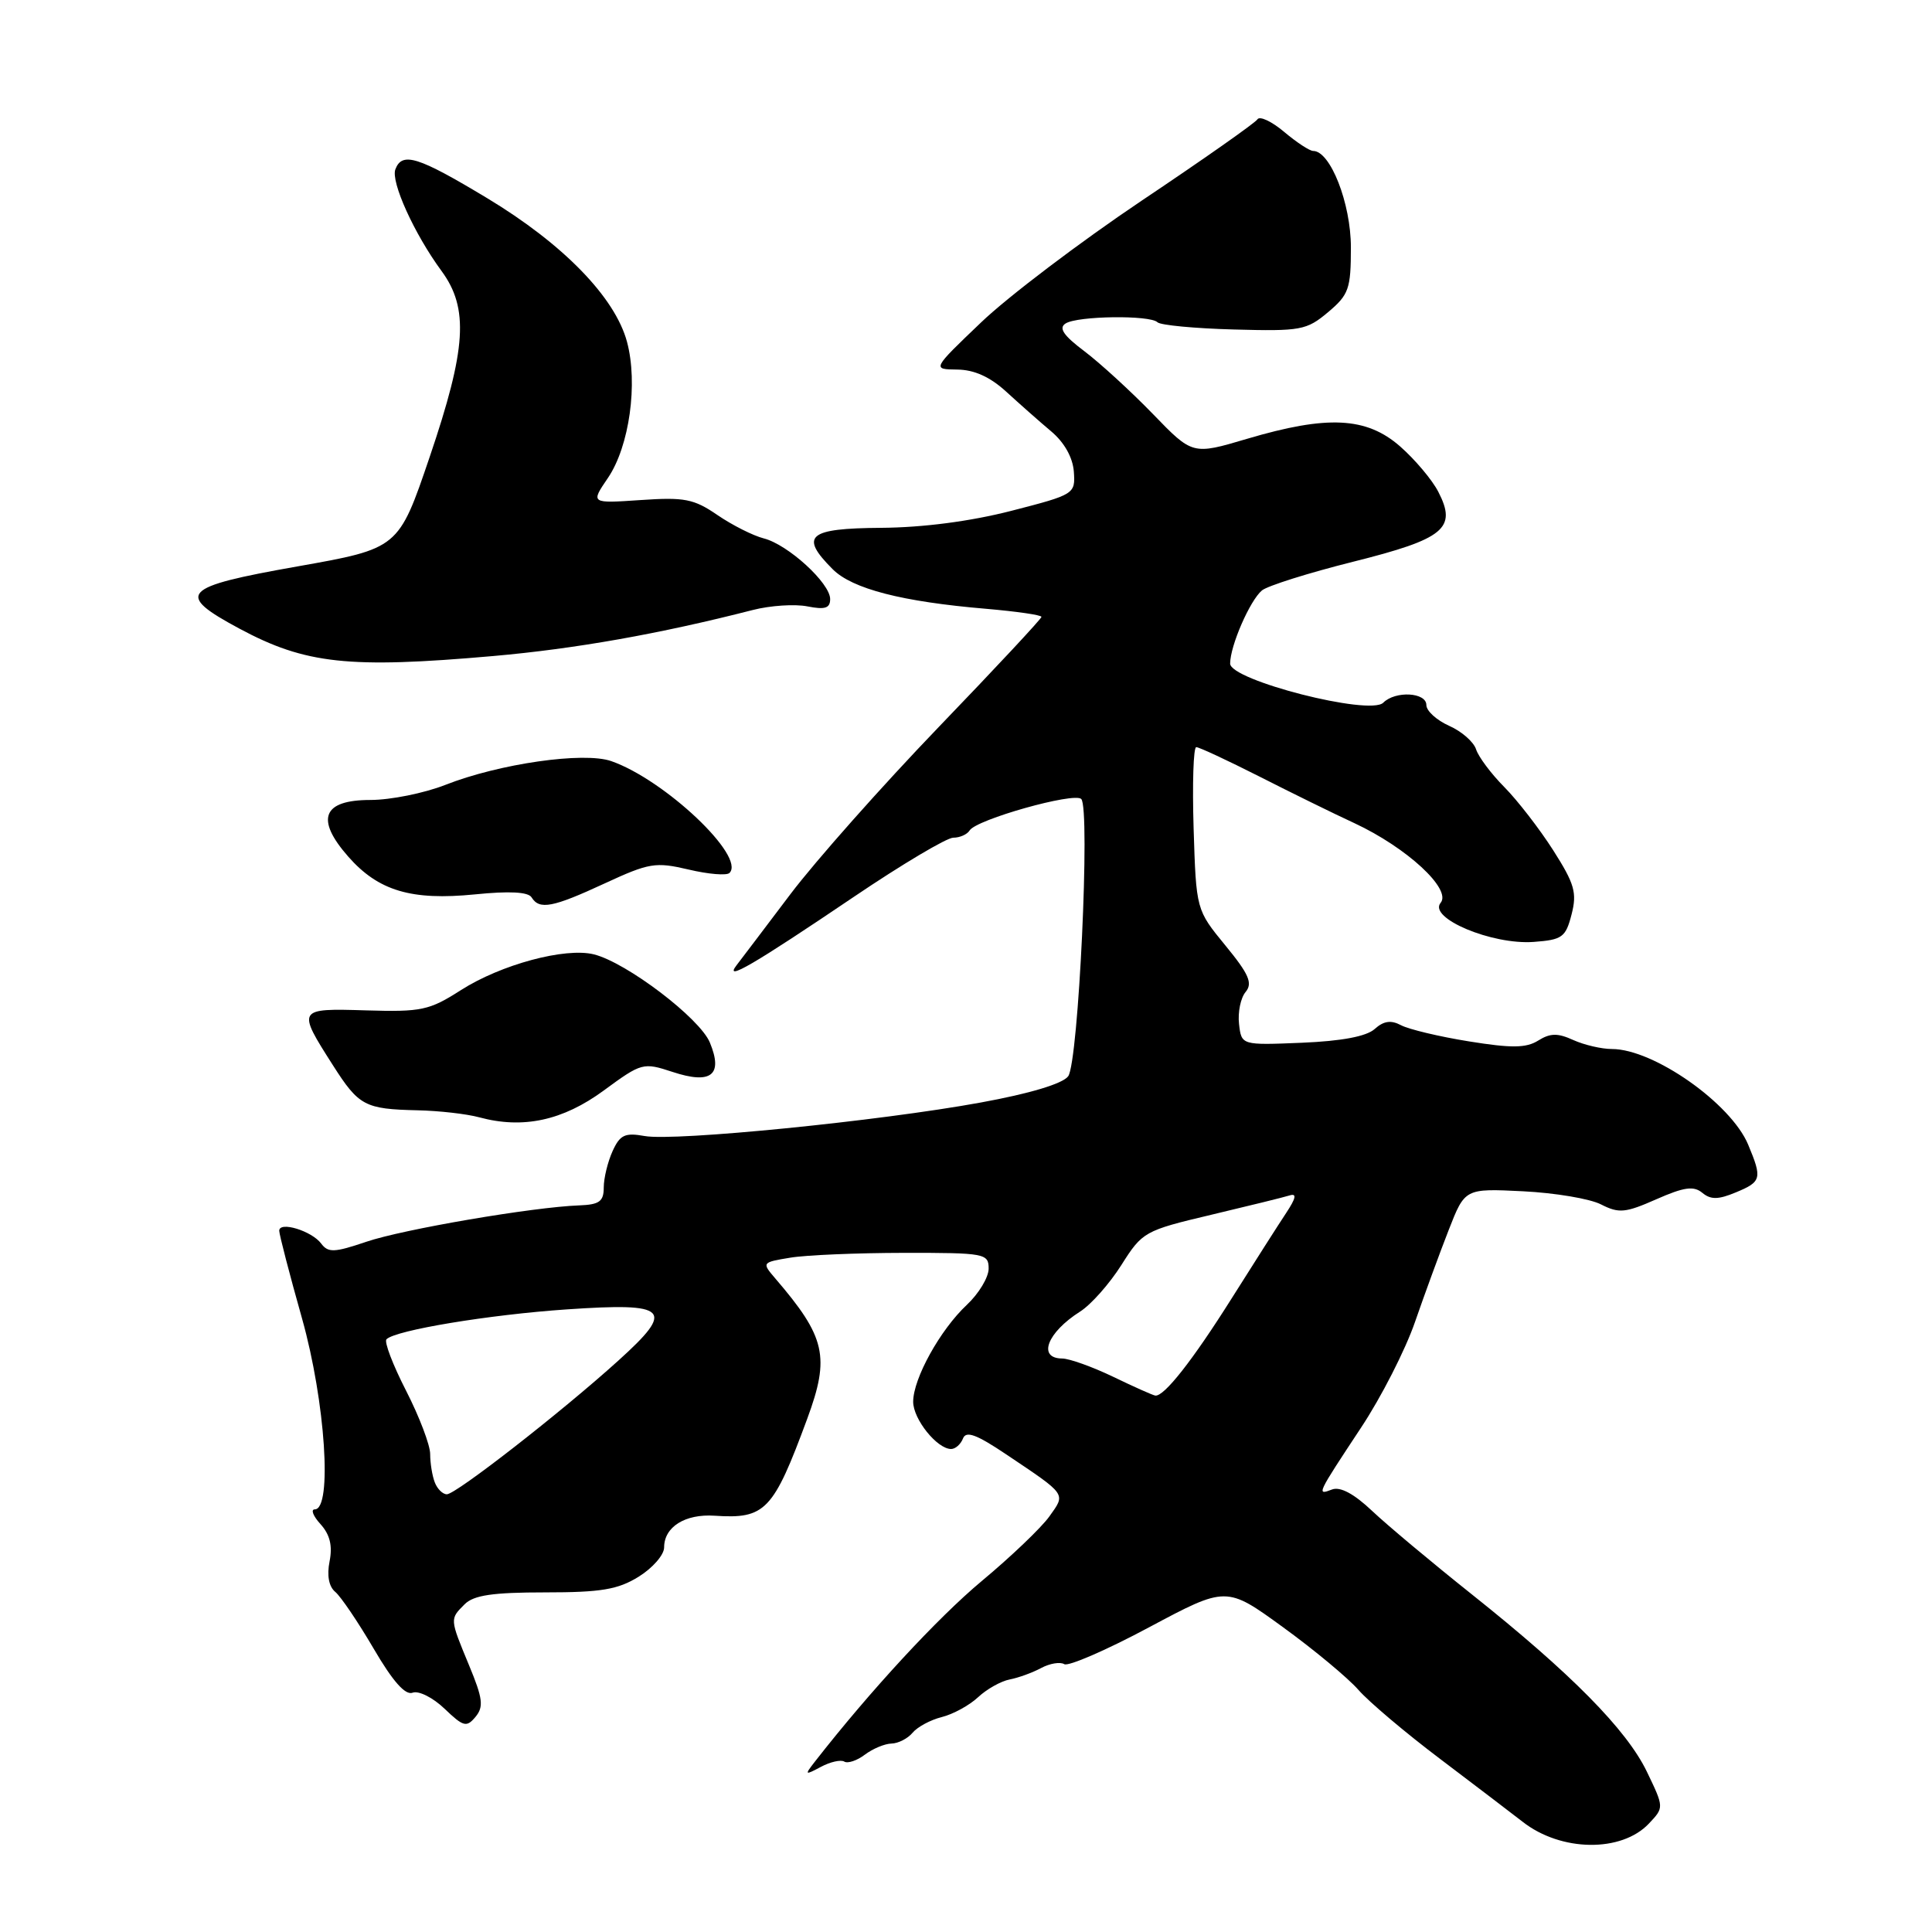<?xml version="1.0" encoding="UTF-8" standalone="no"?>
<!DOCTYPE svg PUBLIC "-//W3C//DTD SVG 1.1//EN" "http://www.w3.org/Graphics/SVG/1.1/DTD/svg11.dtd" >
<svg xmlns="http://www.w3.org/2000/svg" xmlns:xlink="http://www.w3.org/1999/xlink" version="1.1" viewBox="0 0 256 256">
 <g >
 <path fill="currentColor"
d=" M 218.50 241.62 C 220.50 239.50 220.50 239.50 218.22 234.76 C 215.53 229.18 208.16 221.72 195.00 211.24 C 189.78 207.08 183.84 202.12 181.82 200.21 C 179.40 197.92 177.58 196.95 176.49 197.37 C 174.42 198.16 174.47 198.07 180.34 189.18 C 183.01 185.16 186.22 178.86 187.49 175.18 C 188.76 171.51 190.77 166.02 191.96 162.98 C 194.11 157.47 194.11 157.47 201.81 157.85 C 206.04 158.06 210.70 158.84 212.16 159.60 C 214.52 160.80 215.37 160.72 219.47 158.91 C 223.14 157.29 224.42 157.11 225.56 158.05 C 226.68 158.98 227.67 158.97 230.00 158.00 C 233.41 156.59 233.52 156.17 231.64 151.67 C 229.35 146.19 219.10 139.00 213.59 139.00 C 212.22 139.00 209.91 138.46 208.47 137.81 C 206.41 136.87 205.42 136.88 203.82 137.88 C 202.22 138.88 200.29 138.90 194.65 137.99 C 190.72 137.36 186.67 136.39 185.65 135.85 C 184.32 135.14 183.35 135.27 182.15 136.35 C 181.06 137.33 177.78 137.95 172.50 138.17 C 164.50 138.50 164.50 138.50 164.18 135.69 C 164.00 134.14 164.39 132.23 165.05 131.44 C 166.01 130.28 165.50 129.09 162.37 125.28 C 158.50 120.56 158.50 120.56 158.16 109.78 C 157.98 103.85 158.13 99.00 158.51 99.00 C 158.89 99.00 162.64 100.75 166.85 102.88 C 171.06 105.02 176.73 107.81 179.46 109.07 C 186.41 112.31 192.39 117.83 190.89 119.63 C 189.21 121.65 197.69 125.21 203.21 124.81 C 207.01 124.53 207.46 124.20 208.24 121.17 C 208.98 118.30 208.64 117.11 205.81 112.67 C 203.99 109.82 201.08 106.06 199.34 104.30 C 197.59 102.54 195.91 100.29 195.59 99.30 C 195.28 98.31 193.67 96.90 192.01 96.17 C 190.36 95.43 189.00 94.20 189.00 93.42 C 189.00 91.73 184.89 91.51 183.29 93.11 C 181.52 94.88 163.00 90.14 163.00 87.93 C 163.00 85.58 165.62 79.56 167.22 78.23 C 167.95 77.63 173.39 75.91 179.31 74.43 C 191.40 71.40 193.09 70.01 190.58 65.16 C 189.77 63.58 187.49 60.88 185.52 59.15 C 181.07 55.25 175.89 54.99 165.26 58.14 C 158.02 60.29 158.02 60.29 152.76 54.85 C 149.87 51.87 145.79 48.13 143.70 46.55 C 140.91 44.45 140.24 43.46 141.20 42.86 C 142.79 41.85 152.39 41.73 153.37 42.70 C 153.75 43.09 158.32 43.52 163.50 43.66 C 172.35 43.90 173.13 43.76 175.97 41.37 C 178.73 39.05 179.00 38.28 179.00 32.78 C 179.00 26.94 176.28 20.00 174.00 20.00 C 173.53 20.00 171.80 18.86 170.15 17.47 C 168.50 16.08 166.91 15.34 166.62 15.81 C 166.33 16.28 159.43 21.13 151.29 26.58 C 143.16 32.04 133.57 39.30 130.00 42.72 C 123.50 48.93 123.50 48.93 126.84 48.97 C 129.09 48.99 131.19 49.94 133.34 51.91 C 135.08 53.50 137.75 55.87 139.29 57.16 C 141.03 58.62 142.15 60.62 142.29 62.50 C 142.50 65.46 142.39 65.53 134.00 67.69 C 128.59 69.08 122.31 69.90 116.75 69.94 C 107.05 70.01 105.90 70.99 110.34 75.43 C 112.94 78.03 119.53 79.73 130.68 80.67 C 134.71 81.02 138.00 81.49 138.00 81.74 C 138.00 81.99 131.87 88.56 124.38 96.34 C 116.89 104.13 108.04 114.10 104.72 118.50 C 101.39 122.90 98.19 127.14 97.59 127.91 C 95.88 130.14 99.86 127.81 113.12 118.85 C 119.51 114.53 125.45 111.00 126.31 111.00 C 127.18 111.00 128.15 110.57 128.48 110.04 C 129.38 108.58 142.34 104.94 143.27 105.87 C 144.49 107.09 142.91 140.74 141.54 142.61 C 140.82 143.59 136.49 144.90 129.95 146.09 C 116.53 148.55 89.41 151.25 85.42 150.53 C 82.81 150.06 82.15 150.37 81.17 152.53 C 80.53 153.94 80.00 156.11 80.00 157.35 C 80.00 159.20 79.42 159.62 76.75 159.72 C 70.65 159.94 53.41 162.88 48.51 164.55 C 44.30 165.98 43.48 166.01 42.56 164.78 C 41.31 163.10 37.00 161.78 37.00 163.08 C 37.00 163.58 38.36 168.82 40.03 174.74 C 43.11 185.71 44.06 200.00 41.71 200.00 C 41.15 200.00 41.49 200.89 42.48 201.97 C 43.72 203.35 44.08 204.83 43.67 206.89 C 43.30 208.76 43.57 210.23 44.43 210.94 C 45.16 211.55 47.45 214.93 49.51 218.45 C 52.05 222.80 53.71 224.67 54.68 224.29 C 55.47 223.99 57.37 224.94 58.90 226.41 C 61.41 228.81 61.82 228.92 63.01 227.49 C 64.11 226.16 63.98 225.06 62.16 220.68 C 59.58 214.45 59.59 214.55 61.57 212.57 C 62.77 211.37 65.30 211.00 72.20 211.00 C 79.64 211.00 81.87 210.63 84.63 208.92 C 86.48 207.77 88.00 206.03 88.00 205.04 C 88.00 202.32 90.78 200.58 94.69 200.84 C 101.41 201.29 102.46 200.19 106.96 188.00 C 110.00 179.76 109.41 177.18 102.72 169.39 C 100.93 167.30 100.95 167.27 104.71 166.65 C 106.79 166.30 113.56 166.02 119.75 166.01 C 130.51 166.00 131.00 166.09 131.00 168.10 C 131.00 169.25 129.70 171.41 128.11 172.90 C 124.59 176.19 121.00 182.66 121.00 185.74 C 121.00 188.05 124.17 192.00 126.03 192.00 C 126.60 192.00 127.30 191.37 127.60 190.61 C 128.00 189.56 129.38 190.06 133.31 192.70 C 141.43 198.15 141.23 197.87 139.05 200.93 C 137.99 202.42 133.95 206.28 130.08 209.50 C 124.23 214.38 115.28 224.07 107.99 233.41 C 106.58 235.22 106.63 235.26 108.77 234.12 C 110.02 233.45 111.42 233.14 111.87 233.42 C 112.33 233.70 113.56 233.29 114.60 232.50 C 115.65 231.71 117.23 231.05 118.13 231.03 C 119.02 231.01 120.28 230.37 120.92 229.60 C 121.56 228.83 123.30 227.89 124.79 227.52 C 126.28 227.15 128.44 225.97 129.59 224.90 C 130.74 223.82 132.63 222.76 133.78 222.54 C 134.93 222.32 136.81 221.64 137.96 221.02 C 139.10 220.41 140.48 220.18 141.02 220.51 C 141.55 220.84 146.61 218.65 152.25 215.63 C 162.50 210.16 162.50 210.16 170.00 215.61 C 174.12 218.60 178.62 222.34 180.00 223.92 C 181.38 225.50 186.29 229.65 190.92 233.14 C 195.54 236.64 200.42 240.35 201.75 241.39 C 206.83 245.38 214.86 245.49 218.50 241.62 Z  M 80.01 144.49 C 85.02 140.81 85.23 140.76 89.10 142.03 C 94.23 143.73 95.85 142.46 94.06 138.14 C 92.72 134.91 83.04 127.55 78.70 126.46 C 74.90 125.51 66.38 127.80 61.05 131.21 C 56.88 133.88 55.84 134.10 48.50 133.88 C 39.36 133.60 39.33 133.66 44.12 141.16 C 47.55 146.54 48.34 146.96 55.33 147.12 C 58.17 147.18 61.85 147.60 63.50 148.05 C 69.30 149.62 74.57 148.49 80.01 144.49 Z  M 80.14 117.05 C 86.02 114.33 86.86 114.19 91.25 115.22 C 93.86 115.84 96.30 116.04 96.66 115.67 C 98.84 113.50 88.08 103.32 80.99 100.85 C 77.35 99.58 66.14 101.19 58.99 104.01 C 56.20 105.10 51.75 106.00 49.08 106.00 C 42.75 106.00 41.76 108.51 46.13 113.49 C 50.13 118.05 54.51 119.35 62.94 118.51 C 67.49 118.05 70.00 118.18 70.44 118.91 C 71.48 120.59 73.24 120.25 80.14 117.05 Z  M 65.33 86.93 C 76.24 85.97 87.37 84.00 99.74 80.83 C 102.07 80.23 105.33 80.02 106.99 80.35 C 109.32 80.81 110.00 80.59 110.00 79.38 C 110.00 77.26 104.39 72.14 101.20 71.34 C 99.79 70.98 97.03 69.59 95.07 68.25 C 91.94 66.10 90.69 65.86 84.88 66.26 C 78.25 66.71 78.25 66.71 80.56 63.32 C 83.40 59.13 84.56 50.80 83.08 45.29 C 81.49 39.38 74.60 32.31 64.54 26.25 C 55.39 20.74 53.29 20.08 52.39 22.43 C 51.76 24.08 54.88 30.97 58.50 35.90 C 62.15 40.86 61.81 46.19 56.92 60.59 C 52.81 72.68 52.81 72.68 39.37 75.06 C 24.00 77.78 23.15 78.69 31.73 83.30 C 40.48 87.99 46.20 88.61 65.33 86.93 Z  M 57.61 196.42 C 57.27 195.55 57.00 193.86 57.00 192.67 C 57.00 191.48 55.56 187.70 53.81 184.28 C 52.05 180.85 50.88 177.78 51.21 177.46 C 52.42 176.25 64.83 174.20 75.12 173.50 C 88.63 172.58 89.50 173.45 81.93 180.29 C 74.39 187.11 60.42 198.00 59.21 198.00 C 58.66 198.00 57.94 197.29 57.61 196.42 Z  M 147.50 182.43 C 144.75 181.11 141.71 180.02 140.75 180.01 C 137.44 179.99 138.74 176.57 143.12 173.79 C 144.56 172.88 147.02 170.10 148.59 167.62 C 151.37 163.22 151.65 163.06 160.47 160.97 C 165.44 159.79 170.12 158.64 170.88 158.40 C 171.86 158.09 171.73 158.75 170.42 160.73 C 169.41 162.25 166.18 167.32 163.23 172.00 C 158.02 180.28 154.24 185.08 153.08 184.92 C 152.76 184.88 150.25 183.76 147.50 182.43 Z "/>
</g>
</svg>